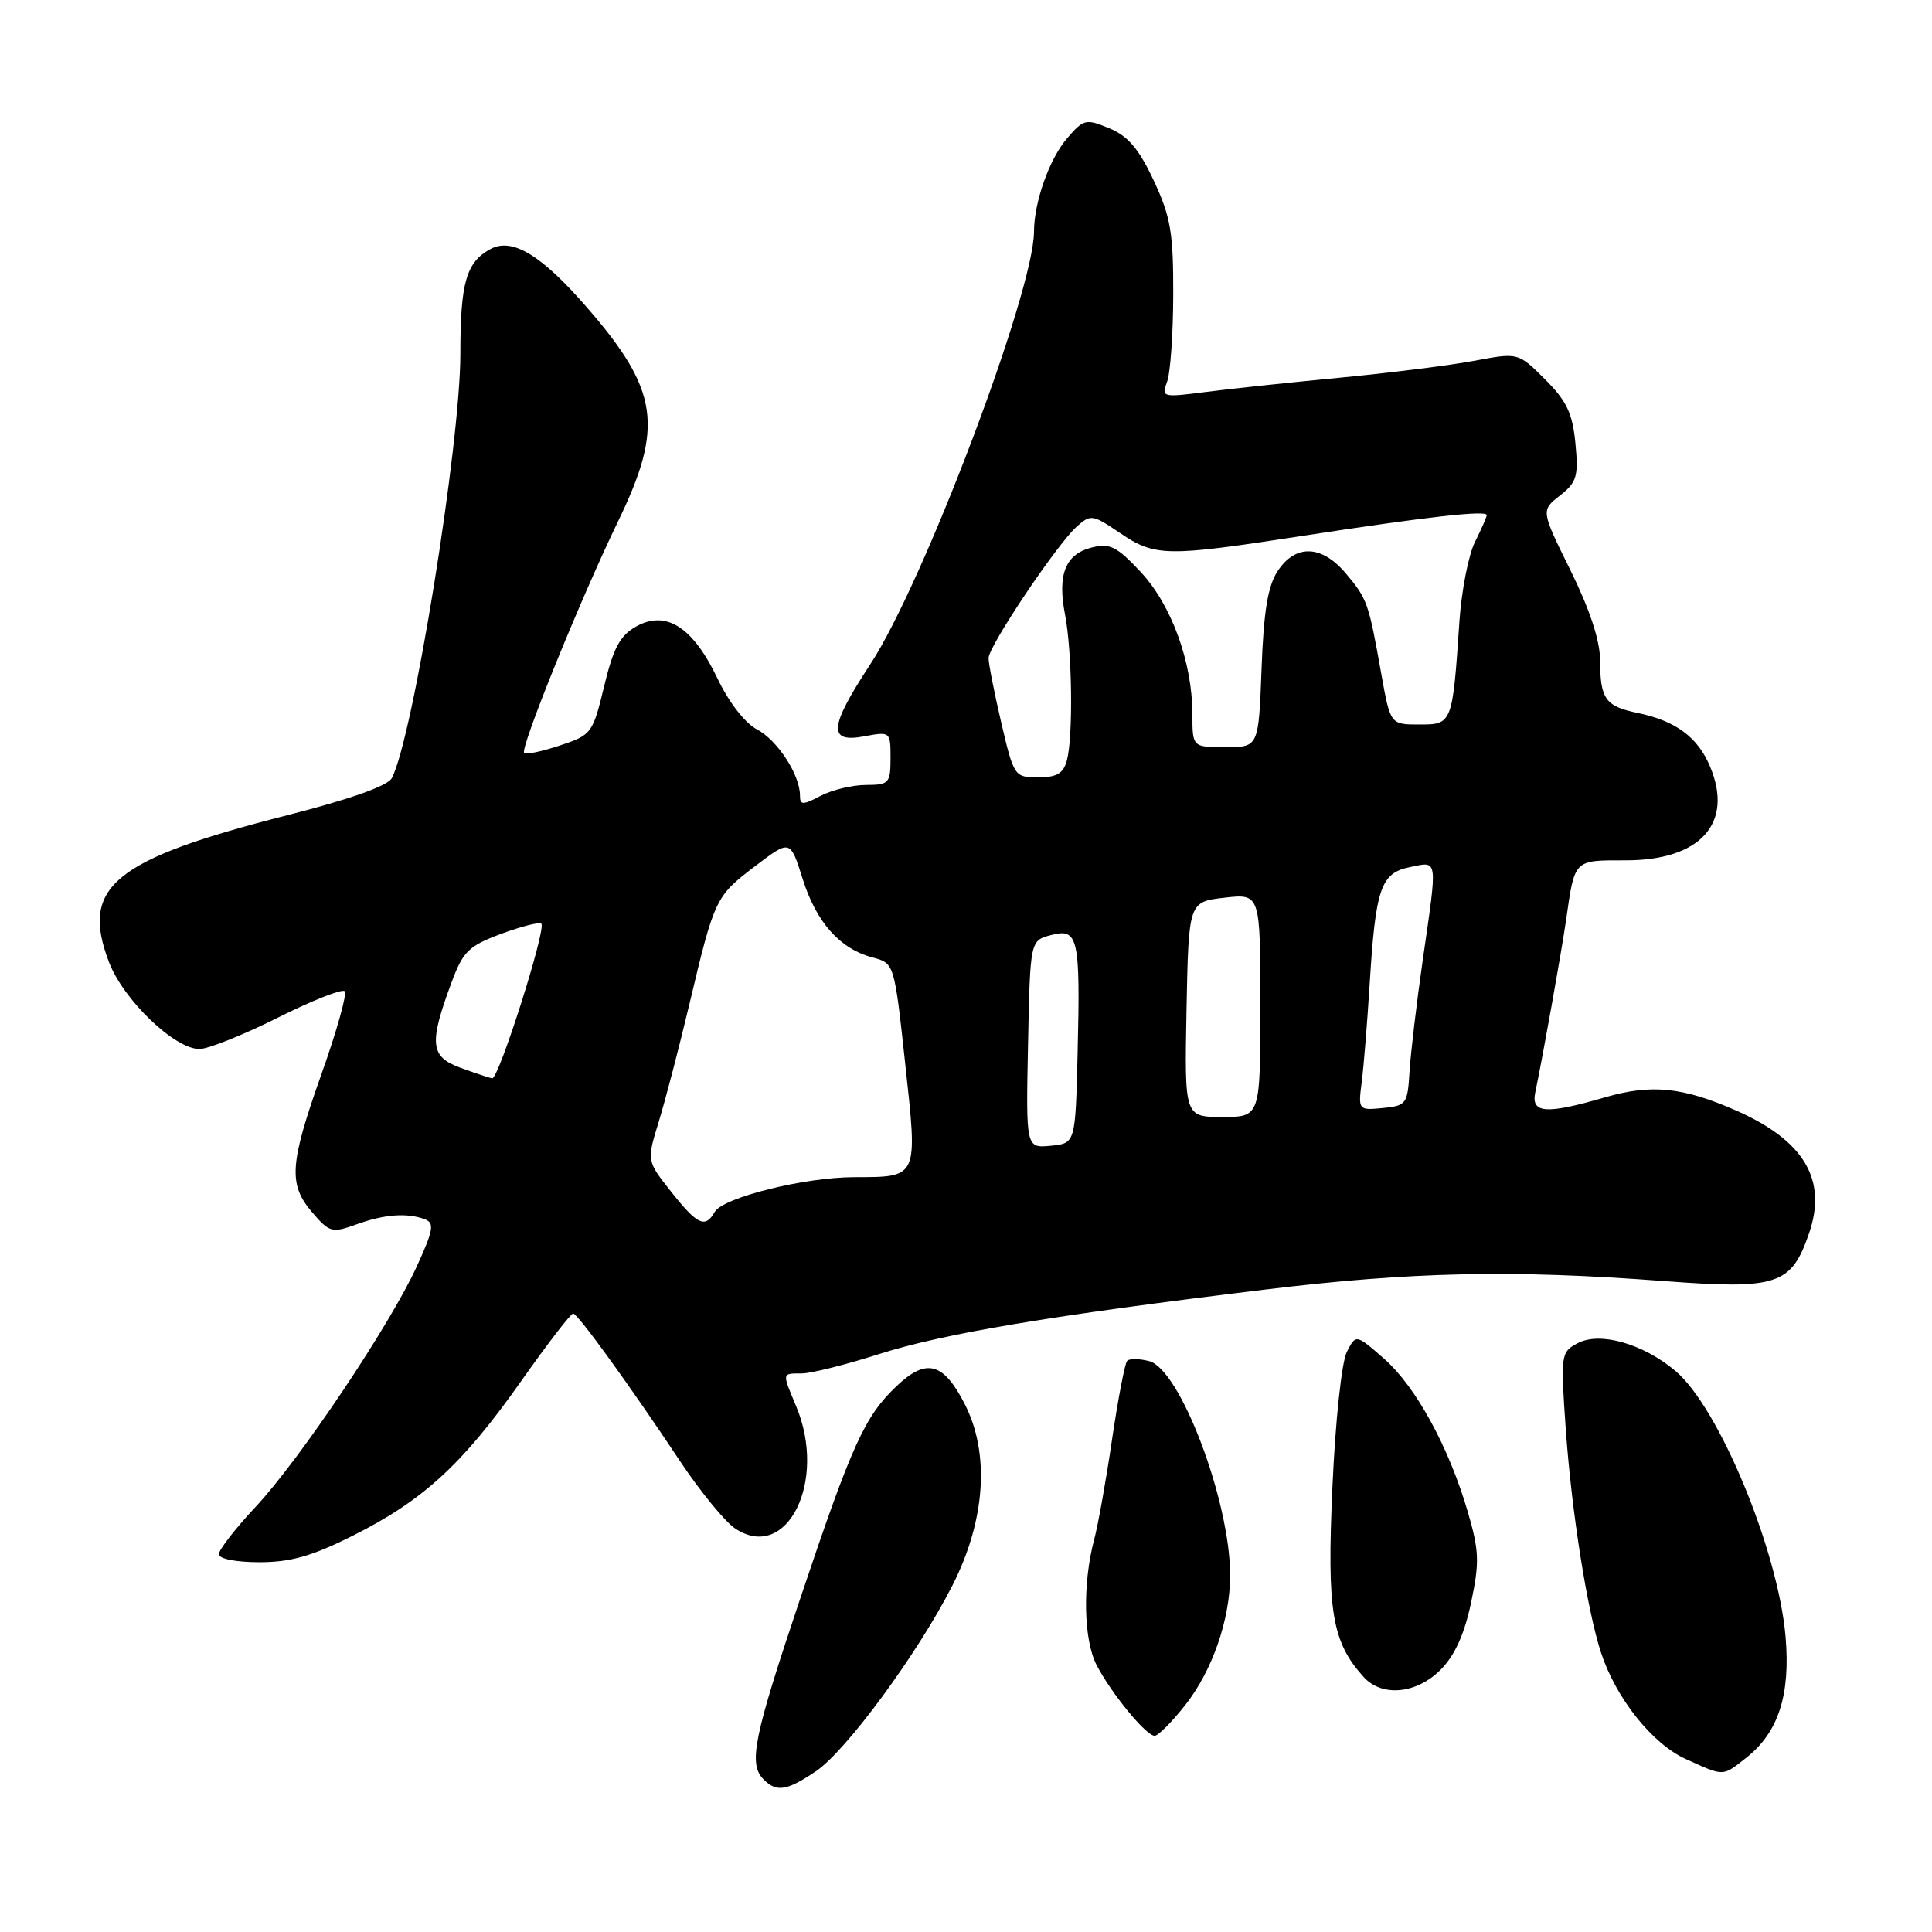<?xml version="1.0" encoding="UTF-8" standalone="no"?>
<!DOCTYPE svg PUBLIC "-//W3C//DTD SVG 1.1//EN" "http://www.w3.org/Graphics/SVG/1.1/DTD/svg11.dtd" >
<svg xmlns="http://www.w3.org/2000/svg" xmlns:xlink="http://www.w3.org/1999/xlink" version="1.1" viewBox="0 0 256 256">
 <g >
 <path fill="currentColor"
d=" M 108.10 234.71 C 112.12 232.01 121.60 219.12 126.19 210.10 C 130.59 201.46 131.19 192.57 127.81 186.00 C 124.99 180.51 122.74 179.93 118.81 183.66 C 114.57 187.69 112.90 191.36 106.06 211.74 C 99.82 230.32 99.13 233.73 101.20 235.80 C 102.91 237.51 104.25 237.30 108.10 234.71 Z  M 231.39 232.91 C 235.66 229.55 237.27 224.55 236.59 216.80 C 235.58 205.35 227.75 186.50 222.01 181.66 C 217.70 178.03 211.97 176.41 209.03 177.99 C 206.82 179.17 206.78 179.47 207.47 189.35 C 208.25 200.33 210.29 213.28 212.13 218.95 C 214.11 225.01 218.92 231.06 223.37 233.08 C 228.51 235.41 228.20 235.42 231.39 232.91 Z  M 157.02 225.97 C 160.63 221.42 163.00 214.58 163.00 208.74 C 163.00 198.91 156.37 181.38 152.25 180.35 C 150.96 180.02 149.66 180.01 149.36 180.31 C 149.06 180.61 148.16 185.28 147.36 190.68 C 146.57 196.08 145.50 202.08 144.98 204.01 C 143.43 209.87 143.57 217.28 145.31 220.64 C 147.26 224.40 151.86 230.00 153.00 230.00 C 153.46 230.00 155.27 228.19 157.02 225.97 Z  M 190.89 221.25 C 192.76 219.37 194.04 216.55 194.92 212.38 C 196.05 207.04 196.00 205.52 194.52 200.43 C 192.02 191.81 187.62 183.75 183.41 180.05 C 179.67 176.77 179.67 176.77 178.46 179.14 C 177.78 180.47 176.94 188.29 176.55 197.09 C 175.81 213.47 176.48 217.56 180.69 222.21 C 183.12 224.90 187.69 224.46 190.89 221.25 Z  M 46.72 203.50 C 56.03 198.85 61.28 194.04 68.98 183.11 C 72.51 178.10 75.65 174.02 75.95 174.05 C 76.60 174.12 83.41 183.53 90.19 193.73 C 92.84 197.70 96.10 201.68 97.45 202.56 C 104.29 207.04 109.64 196.25 105.50 186.35 C 103.61 181.82 103.58 182.00 106.25 181.99 C 107.49 181.98 112.08 180.83 116.46 179.43 C 125.06 176.69 139.21 174.32 167.50 170.89 C 187.06 168.51 200.37 168.23 220.50 169.75 C 235.51 170.88 237.34 170.28 239.69 163.47 C 242.17 156.33 239.07 151.11 230.00 147.13 C 222.95 144.04 218.80 143.62 212.68 145.40 C 204.85 147.68 202.85 147.54 203.43 144.75 C 204.45 139.89 206.88 126.26 207.50 122.00 C 208.68 113.79 208.47 114.00 215.43 114.00 C 225.32 114.00 229.74 109.09 226.60 101.59 C 224.97 97.68 222.05 95.52 217.00 94.47 C 212.72 93.59 212.03 92.62 212.02 87.49 C 212.01 84.87 210.65 80.74 208.09 75.56 C 204.18 67.64 204.18 67.64 206.70 65.66 C 208.94 63.90 209.17 63.12 208.75 58.74 C 208.37 54.76 207.59 53.12 204.72 50.26 C 201.17 46.71 201.17 46.71 195.34 47.81 C 192.13 48.41 184.10 49.42 177.50 50.05 C 170.90 50.68 162.88 51.53 159.67 51.95 C 154.03 52.68 153.87 52.63 154.64 50.60 C 155.08 49.45 155.45 44.23 155.46 39.00 C 155.48 30.83 155.12 28.72 152.88 23.93 C 150.91 19.73 149.47 18.02 146.99 17.00 C 143.88 15.71 143.59 15.78 141.40 18.32 C 139.04 21.06 137.02 26.77 137.01 30.69 C 136.99 38.65 122.35 77.33 115.30 88.05 C 109.85 96.36 109.67 98.47 114.50 97.57 C 117.97 96.92 118.00 96.94 118.00 100.45 C 118.00 103.79 117.80 104.00 114.75 104.01 C 112.96 104.01 110.26 104.66 108.75 105.45 C 106.34 106.70 106.00 106.70 106.00 105.39 C 106.00 102.66 103.01 98.07 100.30 96.65 C 98.72 95.82 96.57 93.05 95.06 89.88 C 91.81 83.08 88.25 80.80 84.30 83.01 C 82.15 84.21 81.27 85.86 80.05 90.94 C 78.54 97.19 78.39 97.39 74.19 98.78 C 71.82 99.57 69.68 100.02 69.45 99.78 C 68.87 99.20 76.89 79.42 81.91 69.05 C 87.97 56.54 87.28 51.71 77.87 40.85 C 71.78 33.81 67.90 31.45 65.01 32.99 C 61.78 34.73 61.00 37.41 61.00 46.89 C 61.00 58.88 54.73 97.73 51.92 103.10 C 51.39 104.13 46.42 105.89 38.11 108.01 C 14.99 113.90 10.62 117.49 14.44 127.48 C 16.35 132.49 23.13 139.00 26.43 139.00 C 27.57 139.00 32.23 137.14 36.78 134.86 C 41.33 132.58 45.33 131.00 45.67 131.34 C 46.01 131.67 44.64 136.57 42.63 142.22 C 38.35 154.28 38.17 156.93 41.40 160.68 C 43.66 163.31 44.01 163.40 47.22 162.24 C 50.93 160.89 53.98 160.67 56.33 161.57 C 57.59 162.06 57.41 163.04 55.23 167.80 C 51.66 175.61 39.72 193.42 33.85 199.69 C 31.18 202.54 29.00 205.36 29.00 205.94 C 29.00 206.55 31.25 207.00 34.37 207.00 C 38.50 207.00 41.34 206.20 46.72 203.50 Z  M 88.93 157.91 C 85.69 153.82 85.69 153.82 87.28 148.66 C 88.15 145.82 89.99 138.78 91.36 133.00 C 94.69 119.00 94.80 118.77 100.10 114.74 C 104.71 111.24 104.71 111.24 106.35 116.44 C 108.17 122.22 111.28 125.72 115.62 126.87 C 118.50 127.63 118.50 127.63 119.94 140.89 C 121.61 156.22 121.73 155.96 113.14 155.98 C 106.53 156.00 95.78 158.69 94.70 160.59 C 93.45 162.79 92.41 162.31 88.93 157.91 Z  M 136.22 138.39 C 136.50 124.64 136.50 124.64 139.25 123.91 C 142.87 122.94 143.16 124.21 142.79 139.50 C 142.50 151.50 142.50 151.50 139.22 151.82 C 135.94 152.13 135.94 152.13 136.22 138.39 Z  M 157.22 133.75 C 157.50 119.50 157.50 119.50 162.25 118.95 C 167.00 118.41 167.00 118.41 167.00 133.20 C 167.00 148.00 167.00 148.00 161.97 148.00 C 156.95 148.00 156.95 148.00 157.22 133.75 Z  M 180.44 143.32 C 180.71 141.22 181.17 135.45 181.48 130.50 C 182.27 117.68 182.95 115.69 186.81 114.90 C 190.59 114.13 190.50 113.48 188.52 127.22 C 187.71 132.87 186.92 139.53 186.77 142.00 C 186.51 146.29 186.35 146.51 183.23 146.82 C 179.98 147.13 179.96 147.10 180.44 143.32 Z  M 61.00 141.48 C 57.00 140.01 56.82 138.28 59.83 130.18 C 61.35 126.07 62.10 125.34 66.41 123.74 C 69.08 122.75 71.48 122.14 71.73 122.40 C 72.41 123.08 66.07 143.02 65.22 142.88 C 64.82 142.82 62.92 142.18 61.00 141.48 Z  M 132.67 95.75 C 131.74 91.76 130.98 87.92 130.99 87.20 C 131.00 85.61 140.03 72.14 142.68 69.77 C 144.51 68.13 144.78 68.17 148.31 70.56 C 153.04 73.78 154.43 73.80 172.50 71.02 C 189.07 68.47 197.00 67.58 197.00 68.25 C 197.00 68.49 196.30 70.10 195.44 71.81 C 194.59 73.52 193.67 78.21 193.39 82.21 C 192.46 95.95 192.44 96.00 188.07 96.00 C 184.23 96.00 184.23 96.00 183.02 89.25 C 181.35 79.86 181.18 79.37 178.34 75.99 C 175.14 72.19 171.66 72.07 169.29 75.68 C 167.99 77.67 167.44 81.01 167.16 88.68 C 166.77 99.00 166.77 99.00 162.39 99.00 C 158.00 99.00 158.00 99.00 158.00 94.68 C 158.00 87.78 155.25 80.19 151.16 75.80 C 147.98 72.40 147.07 71.94 144.65 72.55 C 141.17 73.43 140.09 76.12 141.12 81.42 C 142.07 86.30 142.21 97.60 141.37 100.75 C 140.90 102.49 140.04 103.00 137.57 103.00 C 134.42 103.00 134.34 102.89 132.67 95.75 Z "/>
</g>
</svg>